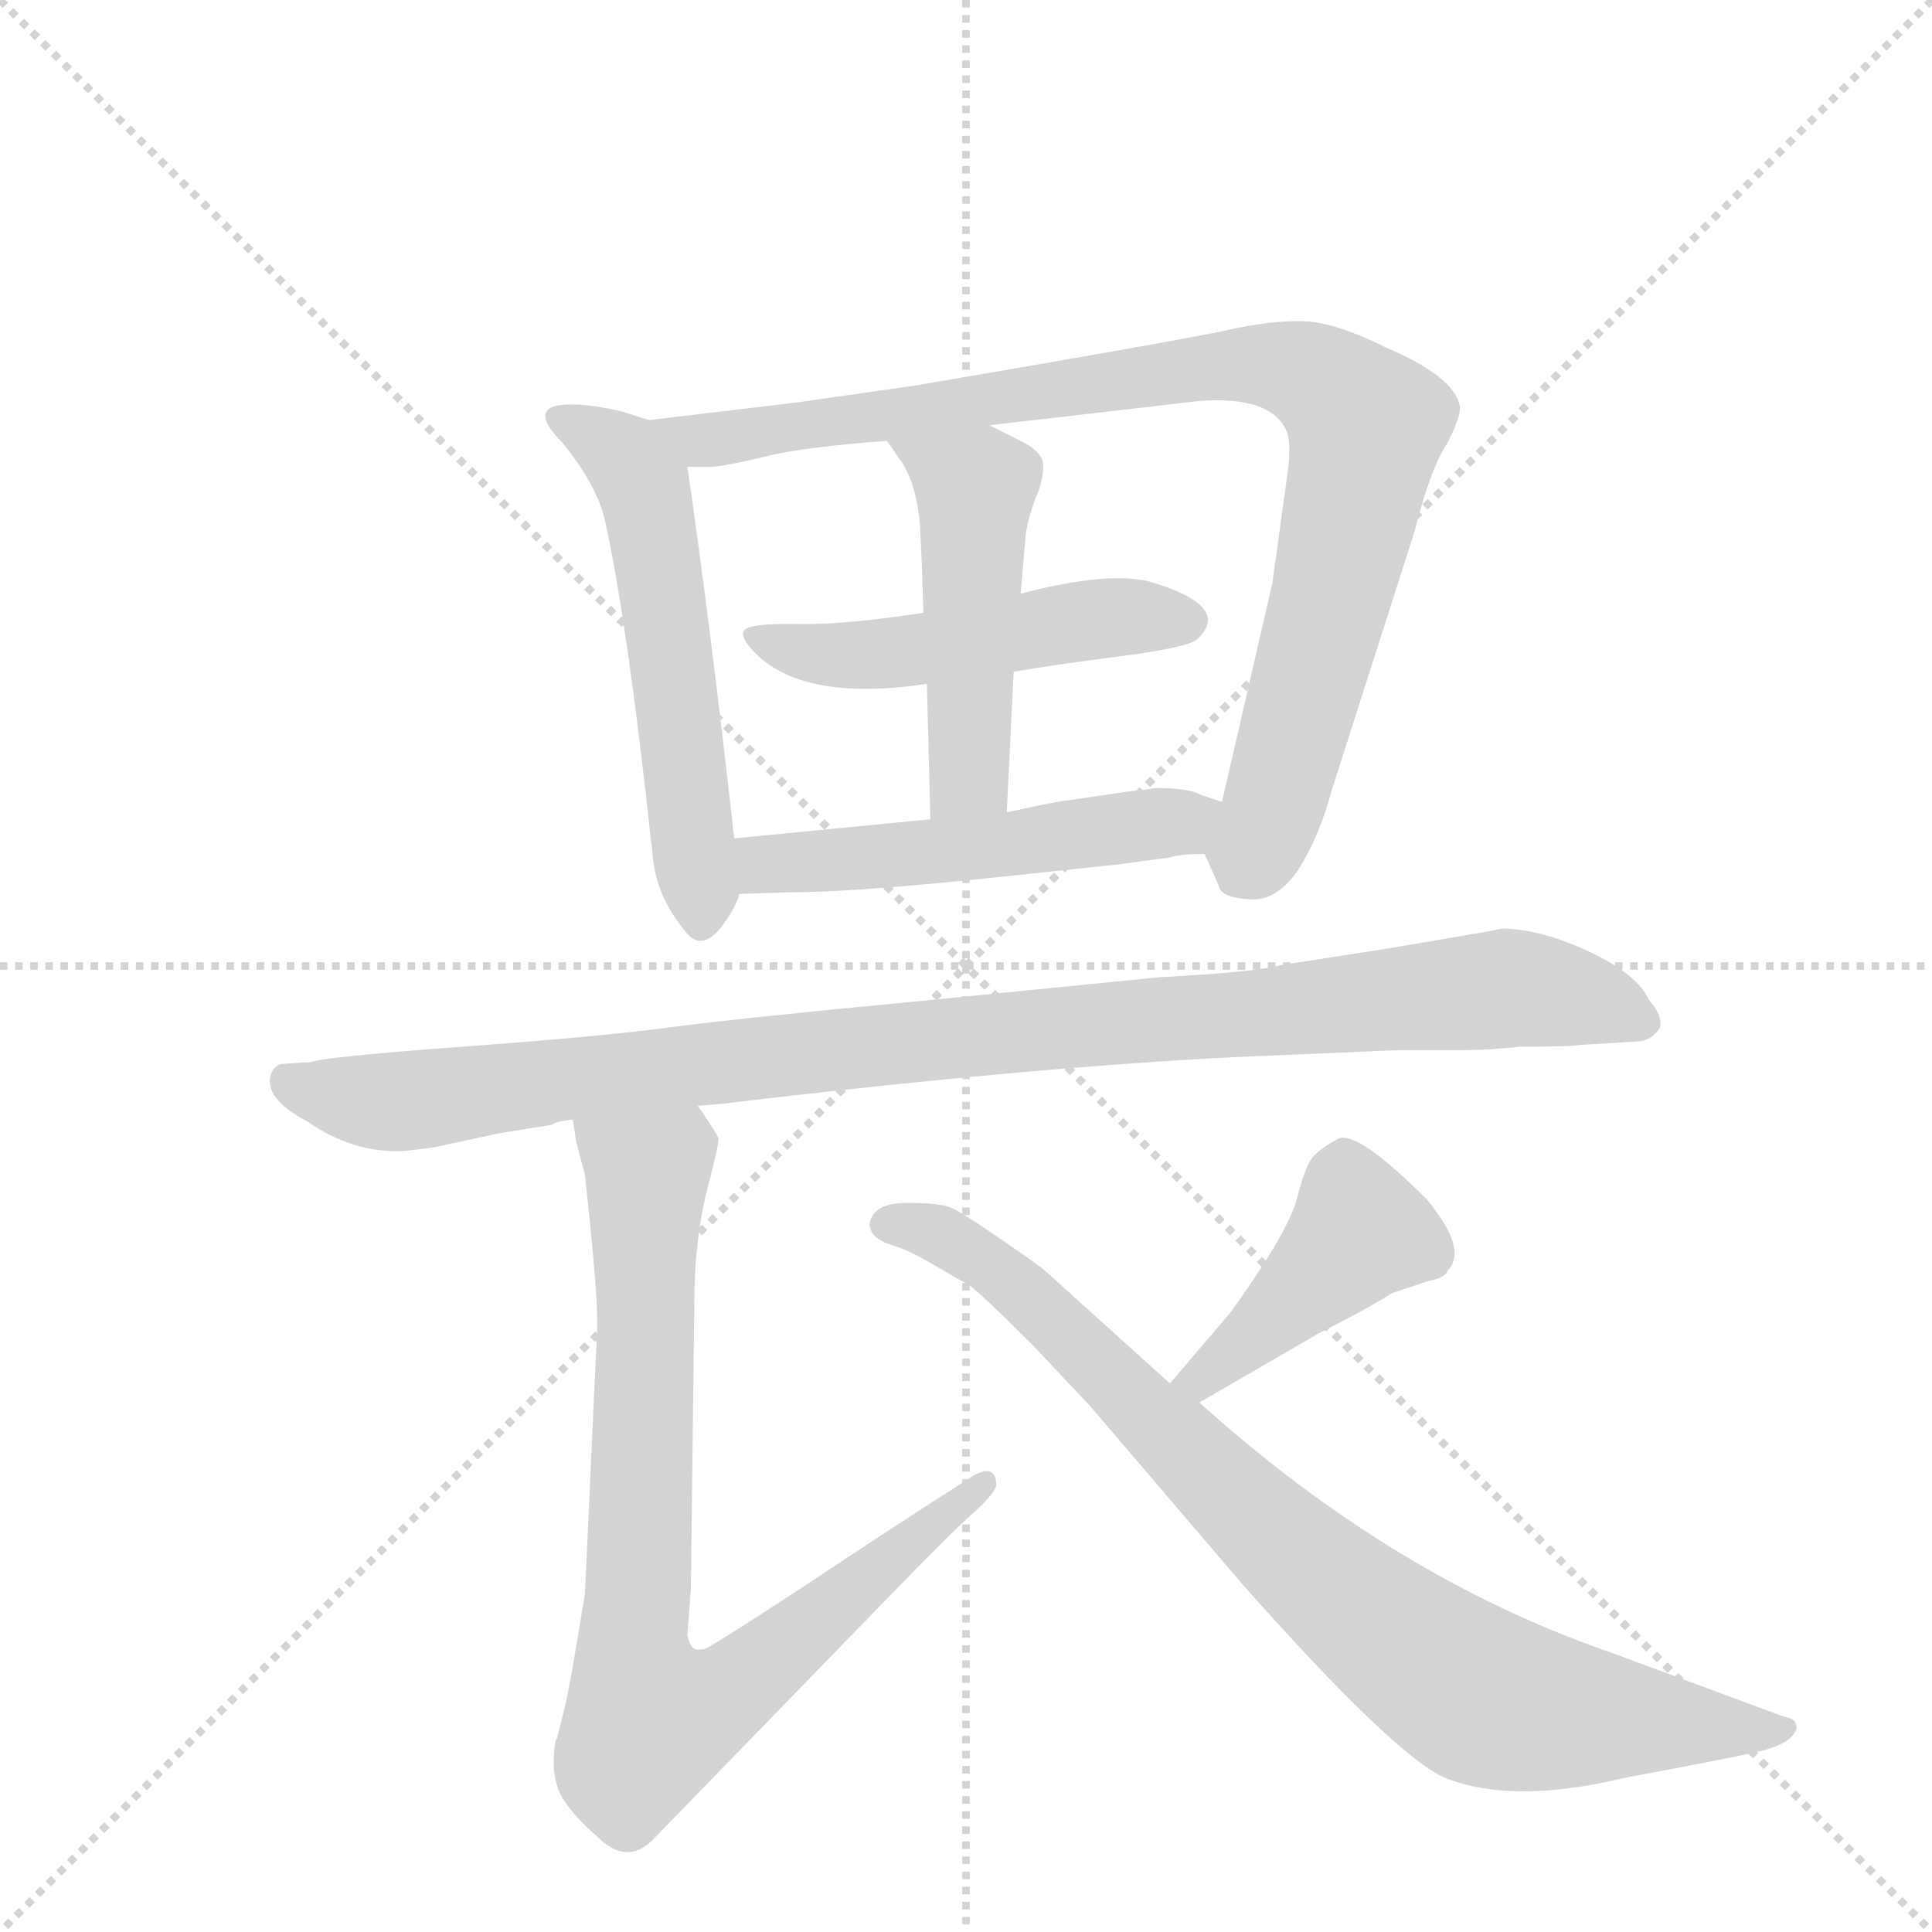 <svg version="1.1" viewBox="0 0 1024 1024" xmlns="http://www.w3.org/2000/svg">
  <g stroke="lightgray" stroke-dasharray="1,1" stroke-width="1" transform="scale(4, 4)">
    <line x1="0" y1="0" x2="256" y2="256"></line>
    <line x1="256" y1="0" x2="0" y2="256"></line>
    <line x1="128" y1="0" x2="128" y2="256"></line>
    <line x1="0" y1="128" x2="256" y2="128"></line>
  </g>
  <g transform="scale(0.92, -0.92) translate(60, -900)">
    <style type="text/css">
      
        @keyframes keyframes0 {
          from {
            stroke: blue;
            stroke-dashoffset: 570;
            stroke-width: 128;
          }
          65% {
            animation-timing-function: step-end;
            stroke: blue;
            stroke-dashoffset: 0;
            stroke-width: 128;
          }
          to {
            stroke: black;
            stroke-width: 1024;
          }
        }
        #make-me-a-hanzi-animation-0 {
          animation: keyframes0 0.714s both;
          animation-delay: 0s;
          animation-timing-function: linear;
        }
      
        @keyframes keyframes1 {
          from {
            stroke: blue;
            stroke-dashoffset: 947;
            stroke-width: 128;
          }
          76% {
            animation-timing-function: step-end;
            stroke: blue;
            stroke-dashoffset: 0;
            stroke-width: 128;
          }
          to {
            stroke: black;
            stroke-width: 1024;
          }
        }
        #make-me-a-hanzi-animation-1 {
          animation: keyframes1 1.021s both;
          animation-delay: 0.714s;
          animation-timing-function: linear;
        }
      
        @keyframes keyframes2 {
          from {
            stroke: blue;
            stroke-dashoffset: 508;
            stroke-width: 128;
          }
          62% {
            animation-timing-function: step-end;
            stroke: blue;
            stroke-dashoffset: 0;
            stroke-width: 128;
          }
          to {
            stroke: black;
            stroke-width: 1024;
          }
        }
        #make-me-a-hanzi-animation-2 {
          animation: keyframes2 0.663s both;
          animation-delay: 1.735s;
          animation-timing-function: linear;
        }
      
        @keyframes keyframes3 {
          from {
            stroke: blue;
            stroke-dashoffset: 493;
            stroke-width: 128;
          }
          62% {
            animation-timing-function: step-end;
            stroke: blue;
            stroke-dashoffset: 0;
            stroke-width: 128;
          }
          to {
            stroke: black;
            stroke-width: 1024;
          }
        }
        #make-me-a-hanzi-animation-3 {
          animation: keyframes3 0.651s both;
          animation-delay: 2.398s;
          animation-timing-function: linear;
        }
      
        @keyframes keyframes4 {
          from {
            stroke: blue;
            stroke-dashoffset: 528;
            stroke-width: 128;
          }
          63% {
            animation-timing-function: step-end;
            stroke: blue;
            stroke-dashoffset: 0;
            stroke-width: 128;
          }
          to {
            stroke: black;
            stroke-width: 1024;
          }
        }
        #make-me-a-hanzi-animation-4 {
          animation: keyframes4 0.68s both;
          animation-delay: 3.049s;
          animation-timing-function: linear;
        }
      
        @keyframes keyframes5 {
          from {
            stroke: blue;
            stroke-dashoffset: 1042;
            stroke-width: 128;
          }
          77% {
            animation-timing-function: step-end;
            stroke: blue;
            stroke-dashoffset: 0;
            stroke-width: 128;
          }
          to {
            stroke: black;
            stroke-width: 1024;
          }
        }
        #make-me-a-hanzi-animation-5 {
          animation: keyframes5 1.098s both;
          animation-delay: 3.729s;
          animation-timing-function: linear;
        }
      
        @keyframes keyframes6 {
          from {
            stroke: blue;
            stroke-dashoffset: 855;
            stroke-width: 128;
          }
          74% {
            animation-timing-function: step-end;
            stroke: blue;
            stroke-dashoffset: 0;
            stroke-width: 128;
          }
          to {
            stroke: black;
            stroke-width: 1024;
          }
        }
        #make-me-a-hanzi-animation-6 {
          animation: keyframes6 0.946s both;
          animation-delay: 4.827s;
          animation-timing-function: linear;
        }
      
        @keyframes keyframes7 {
          from {
            stroke: blue;
            stroke-dashoffset: 431;
            stroke-width: 128;
          }
          58% {
            animation-timing-function: step-end;
            stroke: blue;
            stroke-dashoffset: 0;
            stroke-width: 128;
          }
          to {
            stroke: black;
            stroke-width: 1024;
          }
        }
        #make-me-a-hanzi-animation-7 {
          animation: keyframes7 0.601s both;
          animation-delay: 5.773s;
          animation-timing-function: linear;
        }
      
        @keyframes keyframes8 {
          from {
            stroke: blue;
            stroke-dashoffset: 874;
            stroke-width: 128;
          }
          74% {
            animation-timing-function: step-end;
            stroke: blue;
            stroke-dashoffset: 0;
            stroke-width: 128;
          }
          to {
            stroke: black;
            stroke-width: 1024;
          }
        }
        #make-me-a-hanzi-animation-8 {
          animation: keyframes8 0.961s both;
          animation-delay: 6.373s;
          animation-timing-function: linear;
        }
      
    </style>
    
      <path d="M 363 417 Q 349 542 336 631 C 333 652 333 652 314 658 L 298 663 Q 281 667 269 667 Q 242 667 264 645 Q 285 619 289 598 Q 302 538 316 407 Q 318 383 336 362 Q 344 353 354 364 Q 363 375 366 385 L 363 417 Z" fill="lightgray"></path>
    
      <path d="M 510 655 L 631 669 Q 672 672 681 652 Q 684 646 682 629 L 673 564 L 644 438 C 637 409 632 413 634 408 L 642 390 Q 643 383 659 382 Q 675 380 688 399 Q 700 418 707 444 L 755 594 Q 764 630 774 645 Q 782 661 781 666 Q 778 683 738 700 Q 708 715 689 715 Q 670 715 648 710 Q 626 705 468 678 L 398 668 L 314 658 C 284 654 306 629 336 631 L 350 631 Q 361 632 385 638 Q 409 643 451 646 L 510 655 Z" fill="lightgray"></path>
    
      <path d="M 524 513 Q 547 517 586 522 Q 625 527 630 532 Q 650 551 602 565 Q 578 571 528 558 L 472 547 Q 427 540 399 540.5 Q 371 541 368.5 536.5 Q 366 532 378 521 Q 407 496 474 506 L 524 513 Z" fill="lightgray"></path>
    
      <path d="M 520 432 L 524 513 L 528 558 L 531 593 Q 533 604 537 614 Q 541 623 541 632 Q 541 640 526 647 L 510 655 C 483 668 434 671 451 646 L 460 633 Q 468 620 470 598 L 471 577 L 472 547 L 474 506 L 476 428 C 477 398 519 402 520 432 Z" fill="lightgray"></path>
    
      <path d="M 590 444 L 556 439 Q 552 439 520 432 L 476 428 L 363 417 C 333 414 336 384 366 385 L 398 386 Q 436 386 537 397 L 584 402 L 614 406 Q 620 408 634 408 C 664 409 672 429 644 438 L 632 442 Q 625 446 606 446 L 599 445 L 590 444 Z" fill="lightgray"></path>
    
      <path d="M 342 263 L 355 264 Q 531 285 652 291 L 745 295 L 782 295 Q 798 295 816 297 Q 848 297 850 298 L 883 300 Q 890 300 895 306 Q 900 312 890 324 Q 883 339 855 352 Q 827 365 805 365 Q 802 364 736 353 L 678 344 Q 664 340 608 337 L 467 323 Q 362 313 325 308 Q 288 303 206.5 297 Q 125 291 119 288 L 116 288 L 102 287 Q 98 286 96 281 Q 92 267 117 254 Q 144 235 174 237 L 190 239 L 227 247 L 258 252 Q 260 254 270 255 L 342 263 Z" fill="lightgray"></path>
    
      <path d="M 261 -101 L 260 -103 Q 257 -122 263 -134 Q 269 -145 284 -158 Q 301 -175 316 -160 L 452 -20 Q 484 13 498 26 Q 512 38 514 44 Q 514 57 501 50 Q 454 20 403 -14 Q 351 -48 346 -50 Q 340 -51 339 -49 Q 337 -47 336 -42 L 338 -16 L 340 148 Q 340 185 347 213 Q 354 240 354 244 Q 353 247 342 263 C 326 288 264 284 270 255 L 272 242 L 277 223 Q 285 150 284 134 L 277 -18 Q 268 -74 265 -85 L 261 -101 Z" fill="lightgray"></path>
    
      <path d="M 631 92 L 700 132 Q 726 145 742 155 L 763 162 Q 773 164 774 168 Q 786 180 762 209 Q 722 249 711 244 Q 700 238 696 233 Q 692 228 687 209 Q 682 190 649 144 L 614 103 C 595 80 605 77 631 92 Z" fill="lightgray"></path>
    
      <path d="M 614 103 L 542 168 Q 540 170 517.5 185.5 Q 495 201 488.5 204 Q 482 207 462.5 207 Q 443 207 441 195 Q 441 186 456 182 Q 465 179 478.5 171 Q 492 163 497 160.5 Q 502 158 535 125 L 568 90 L 656 -13 Q 743 -111 772 -124 Q 811 -140 877 -124 Q 931 -114 951.5 -109.5 Q 972 -105 975 -96 Q 975 -91 971.5 -90 Q 968 -89 965 -88 L 868 -52 Q 743 -9 631 92 L 614 103 Z" fill="lightgray"></path>
    
    
      <clipPath id="make-me-a-hanzi-clip-0">
        <path d="M 363 417 Q 349 542 336 631 C 333 652 333 652 314 658 L 298 663 Q 281 667 269 667 Q 242 667 264 645 Q 285 619 289 598 Q 302 538 316 407 Q 318 383 336 362 Q 344 353 354 364 Q 363 375 366 385 L 363 417 Z"></path>
      </clipPath>
      <path clip-path="url(#make-me-a-hanzi-clip-0)" d="M 265 656 L 287 647 L 311 620 L 344 368" fill="none" id="make-me-a-hanzi-animation-0" stroke-dasharray="442 884" stroke-linecap="round"></path>
    
      <clipPath id="make-me-a-hanzi-clip-1">
        <path d="M 510 655 L 631 669 Q 672 672 681 652 Q 684 646 682 629 L 673 564 L 644 438 C 637 409 632 413 634 408 L 642 390 Q 643 383 659 382 Q 675 380 688 399 Q 700 418 707 444 L 755 594 Q 764 630 774 645 Q 782 661 781 666 Q 778 683 738 700 Q 708 715 689 715 Q 670 715 648 710 Q 626 705 468 678 L 398 668 L 314 658 C 284 654 306 629 336 631 L 350 631 Q 361 632 385 638 Q 409 643 451 646 L 510 655 Z"></path>
      </clipPath>
      <path clip-path="url(#make-me-a-hanzi-clip-1)" d="M 321 656 L 344 646 L 650 690 L 672 690 L 706 677 L 727 655 L 727 647 L 677 446 L 656 397" fill="none" id="make-me-a-hanzi-animation-1" stroke-dasharray="819 1638" stroke-linecap="round"></path>
    
      <clipPath id="make-me-a-hanzi-clip-2">
        <path d="M 524 513 Q 547 517 586 522 Q 625 527 630 532 Q 650 551 602 565 Q 578 571 528 558 L 472 547 Q 427 540 399 540.5 Q 371 541 368.5 536.5 Q 366 532 378 521 Q 407 496 474 506 L 524 513 Z"></path>
      </clipPath>
      <path clip-path="url(#make-me-a-hanzi-clip-2)" d="M 374 534 L 432 522 L 585 545 L 623 543" fill="none" id="make-me-a-hanzi-animation-2" stroke-dasharray="380 760" stroke-linecap="round"></path>
    
      <clipPath id="make-me-a-hanzi-clip-3">
        <path d="M 520 432 L 524 513 L 528 558 L 531 593 Q 533 604 537 614 Q 541 623 541 632 Q 541 640 526 647 L 510 655 C 483 668 434 671 451 646 L 460 633 Q 468 620 470 598 L 471 577 L 472 547 L 474 506 L 476 428 C 477 398 519 402 520 432 Z"></path>
      </clipPath>
      <path clip-path="url(#make-me-a-hanzi-clip-3)" d="M 459 642 L 502 619 L 498 467 L 496 450 L 483 436" fill="none" id="make-me-a-hanzi-animation-3" stroke-dasharray="365 730" stroke-linecap="round"></path>
    
      <clipPath id="make-me-a-hanzi-clip-4">
        <path d="M 590 444 L 556 439 Q 552 439 520 432 L 476 428 L 363 417 C 333 414 336 384 366 385 L 398 386 Q 436 386 537 397 L 584 402 L 614 406 Q 620 408 634 408 C 664 409 672 429 644 438 L 632 442 Q 625 446 606 446 L 599 445 L 590 444 Z"></path>
      </clipPath>
      <path clip-path="url(#make-me-a-hanzi-clip-4)" d="M 371 391 L 386 403 L 524 413 L 620 426 L 636 433" fill="none" id="make-me-a-hanzi-animation-4" stroke-dasharray="400 800" stroke-linecap="round"></path>
    
      <clipPath id="make-me-a-hanzi-clip-5">
        <path d="M 342 263 L 355 264 Q 531 285 652 291 L 745 295 L 782 295 Q 798 295 816 297 Q 848 297 850 298 L 883 300 Q 890 300 895 306 Q 900 312 890 324 Q 883 339 855 352 Q 827 365 805 365 Q 802 364 736 353 L 678 344 Q 664 340 608 337 L 467 323 Q 362 313 325 308 Q 288 303 206.5 297 Q 125 291 119 288 L 116 288 L 102 287 Q 98 286 96 281 Q 92 267 117 254 Q 144 235 174 237 L 190 239 L 227 247 L 258 252 Q 260 254 270 255 L 342 263 Z"></path>
      </clipPath>
      <path clip-path="url(#make-me-a-hanzi-clip-5)" d="M 106 277 L 167 265 L 458 300 L 809 331 L 851 325 L 885 312" fill="none" id="make-me-a-hanzi-animation-5" stroke-dasharray="914 1828" stroke-linecap="round"></path>
    
      <clipPath id="make-me-a-hanzi-clip-6">
        <path d="M 261 -101 L 260 -103 Q 257 -122 263 -134 Q 269 -145 284 -158 Q 301 -175 316 -160 L 452 -20 Q 484 13 498 26 Q 512 38 514 44 Q 514 57 501 50 Q 454 20 403 -14 Q 351 -48 346 -50 Q 340 -51 339 -49 Q 337 -47 336 -42 L 338 -16 L 340 148 Q 340 185 347 213 Q 354 240 354 244 Q 353 247 342 263 C 326 288 264 284 270 255 L 272 242 L 277 223 Q 285 150 284 134 L 277 -18 Q 268 -74 265 -85 L 261 -101 Z"></path>
      </clipPath>
      <path clip-path="url(#make-me-a-hanzi-clip-6)" d="M 278 250 L 313 224 L 304 -53 L 314 -92 L 352 -80 L 506 44" fill="none" id="make-me-a-hanzi-animation-6" stroke-dasharray="727 1454" stroke-linecap="round"></path>
    
      <clipPath id="make-me-a-hanzi-clip-7">
        <path d="M 631 92 L 700 132 Q 726 145 742 155 L 763 162 Q 773 164 774 168 Q 786 180 762 209 Q 722 249 711 244 Q 700 238 696 233 Q 692 228 687 209 Q 682 190 649 144 L 614 103 C 595 80 605 77 631 92 Z"></path>
      </clipPath>
      <path clip-path="url(#make-me-a-hanzi-clip-7)" d="M 761 179 L 723 191 L 633 105 L 622 105" fill="none" id="make-me-a-hanzi-animation-7" stroke-dasharray="303 606" stroke-linecap="round"></path>
    
      <clipPath id="make-me-a-hanzi-clip-8">
        <path d="M 614 103 L 542 168 Q 540 170 517.5 185.5 Q 495 201 488.5 204 Q 482 207 462.5 207 Q 443 207 441 195 Q 441 186 456 182 Q 465 179 478.5 171 Q 492 163 497 160.5 Q 502 158 535 125 L 568 90 L 656 -13 Q 743 -111 772 -124 Q 811 -140 877 -124 Q 931 -114 951.5 -109.5 Q 972 -105 975 -96 Q 975 -91 971.5 -90 Q 968 -89 965 -88 L 868 -52 Q 743 -9 631 92 L 614 103 Z"></path>
      </clipPath>
      <path clip-path="url(#make-me-a-hanzi-clip-8)" d="M 451 195 L 483 188 L 517 167 L 675 13 L 735 -38 L 794 -78 L 881 -92 L 967 -96" fill="none" id="make-me-a-hanzi-animation-8" stroke-dasharray="746 1492" stroke-linecap="round"></path>
    
  </g>
</svg>